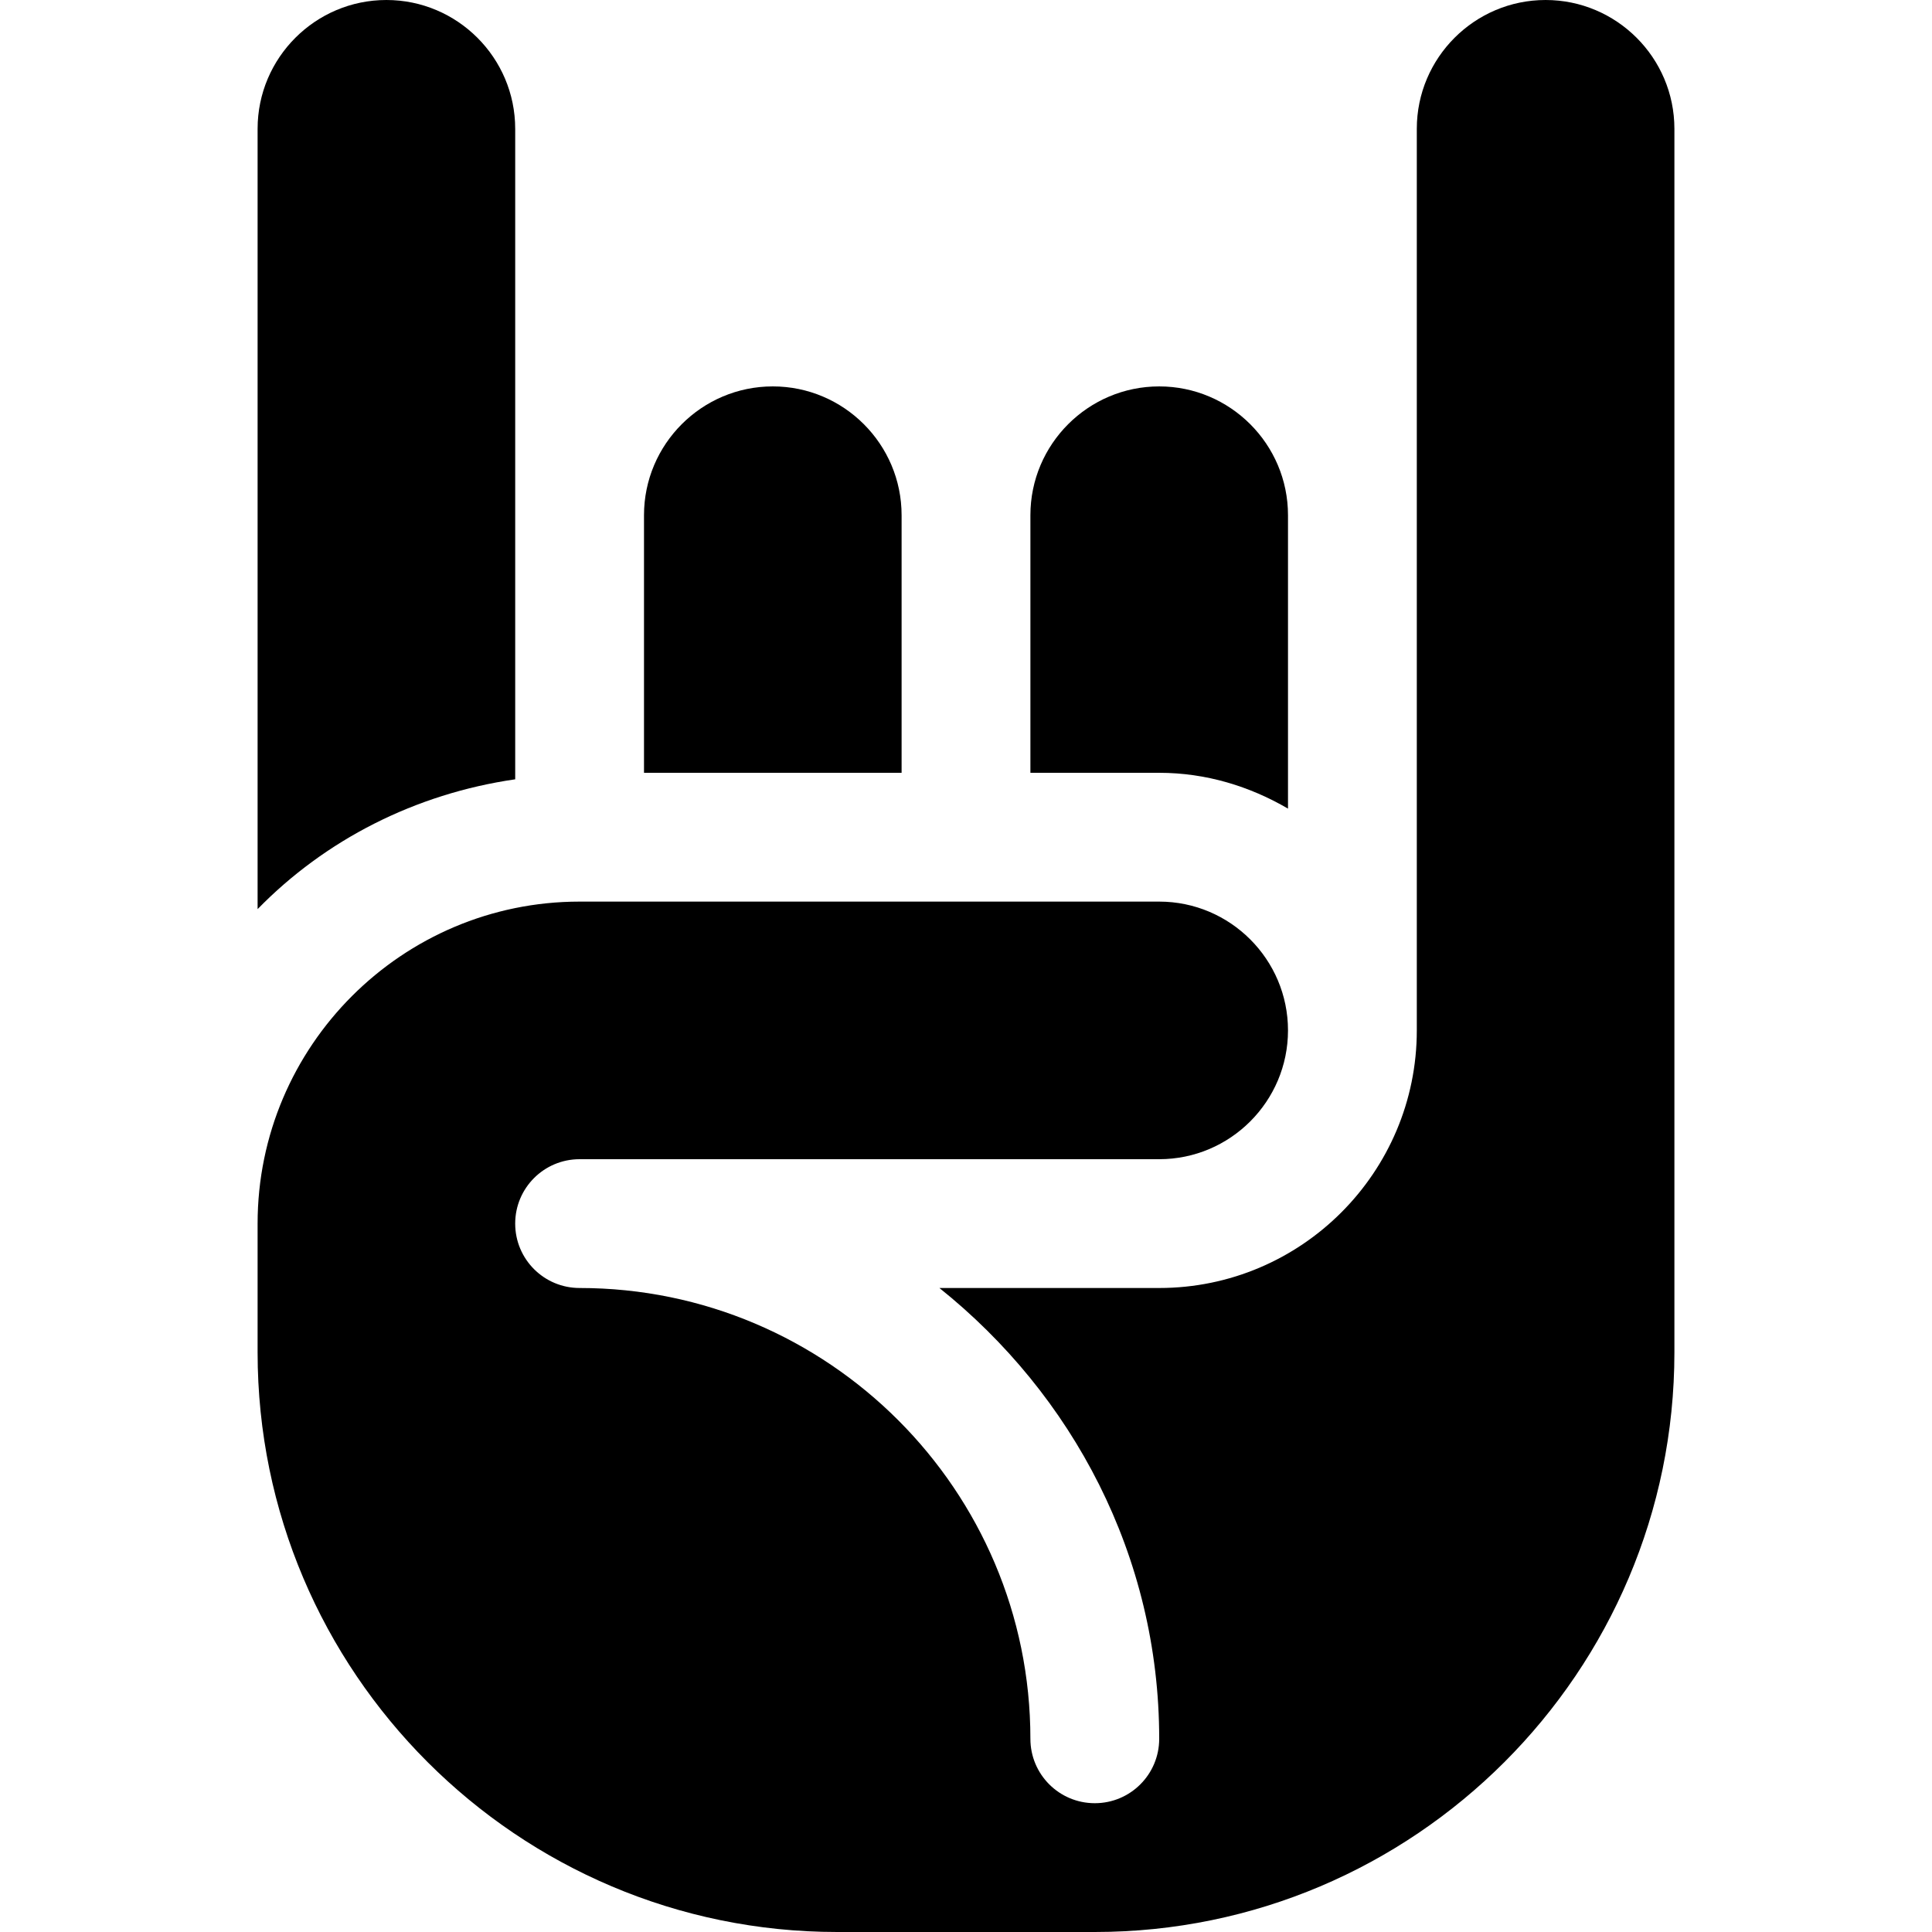 <?xml version="1.0" encoding="iso-8859-1"?>
<!-- Generator: Adobe Illustrator 19.0.0, SVG Export Plug-In . SVG Version: 6.00 Build 0)  -->
<svg version="1.1" id="Capa_1" xmlns="http://www.w3.org/2000/svg" xmlns:xlink="http://www.w3.org/1999/xlink" x="0px" y="0px"
	 viewBox="0 0 512 512" style="enable-background:new 0 0 512 512;" xml:space="preserve">
<g>
	<g>
		<g>
			<path d="M238.933,136.533c0-18.817-15.317-34.133-34.133-34.133c-18.817,0-34.133,15.317-34.133,34.133V204.8h68.267V136.533z"/>
			<path d="M341.333,214.294v-77.76c0-18.817-15.317-34.133-34.133-34.133c-18.817,0-34.133,15.317-34.133,34.133V204.8H307.2
				C319.689,204.8,331.253,208.415,341.333,214.294z"/>
			<path d="M136.533,34.133C136.533,15.317,121.217,0,102.4,0C83.583,0,68.267,15.317,68.267,34.133v206.79
				c17.914-18.34,41.719-30.55,68.267-34.398V34.133z"/>
			<path d="M409.6,0c-18.817,0-34.133,15.317-34.133,34.133v238.933c0,37.65-30.616,68.267-68.267,68.267h-58.247
				C284.165,369.505,307.2,412.3,307.2,460.8c0,9.433-7.633,17.067-17.067,17.067c-9.433,0-17.067-7.633-17.067-17.067
				c0-65.867-53.6-119.467-119.467-119.467c-9.433,0-17.067-7.633-17.067-17.067S144.167,307.2,153.6,307.2h153.6
				c18.817,0,34.133-15.317,34.133-34.133c0-18.817-15.317-34.133-34.133-34.133H153.6c-47.05,0-85.333,38.283-85.333,85.333V358.4
				c0,84.7,68.9,153.6,153.6,153.6h68.267c84.7,0,153.6-68.9,153.6-153.6V34.133C443.733,15.317,428.417,0,409.6,0z"/>
		</g>
	</g>
</g>
<g>
</g>
<g>
</g>
<g>
</g>
<g>
</g>
<g>
</g>
<g>
</g>
<g>
</g>
<g>
</g>
<g>
</g>
<g>
</g>
<g>
</g>
<g>
</g>
<g>
</g>
<g>
</g>
<g>
</g>
</svg>

